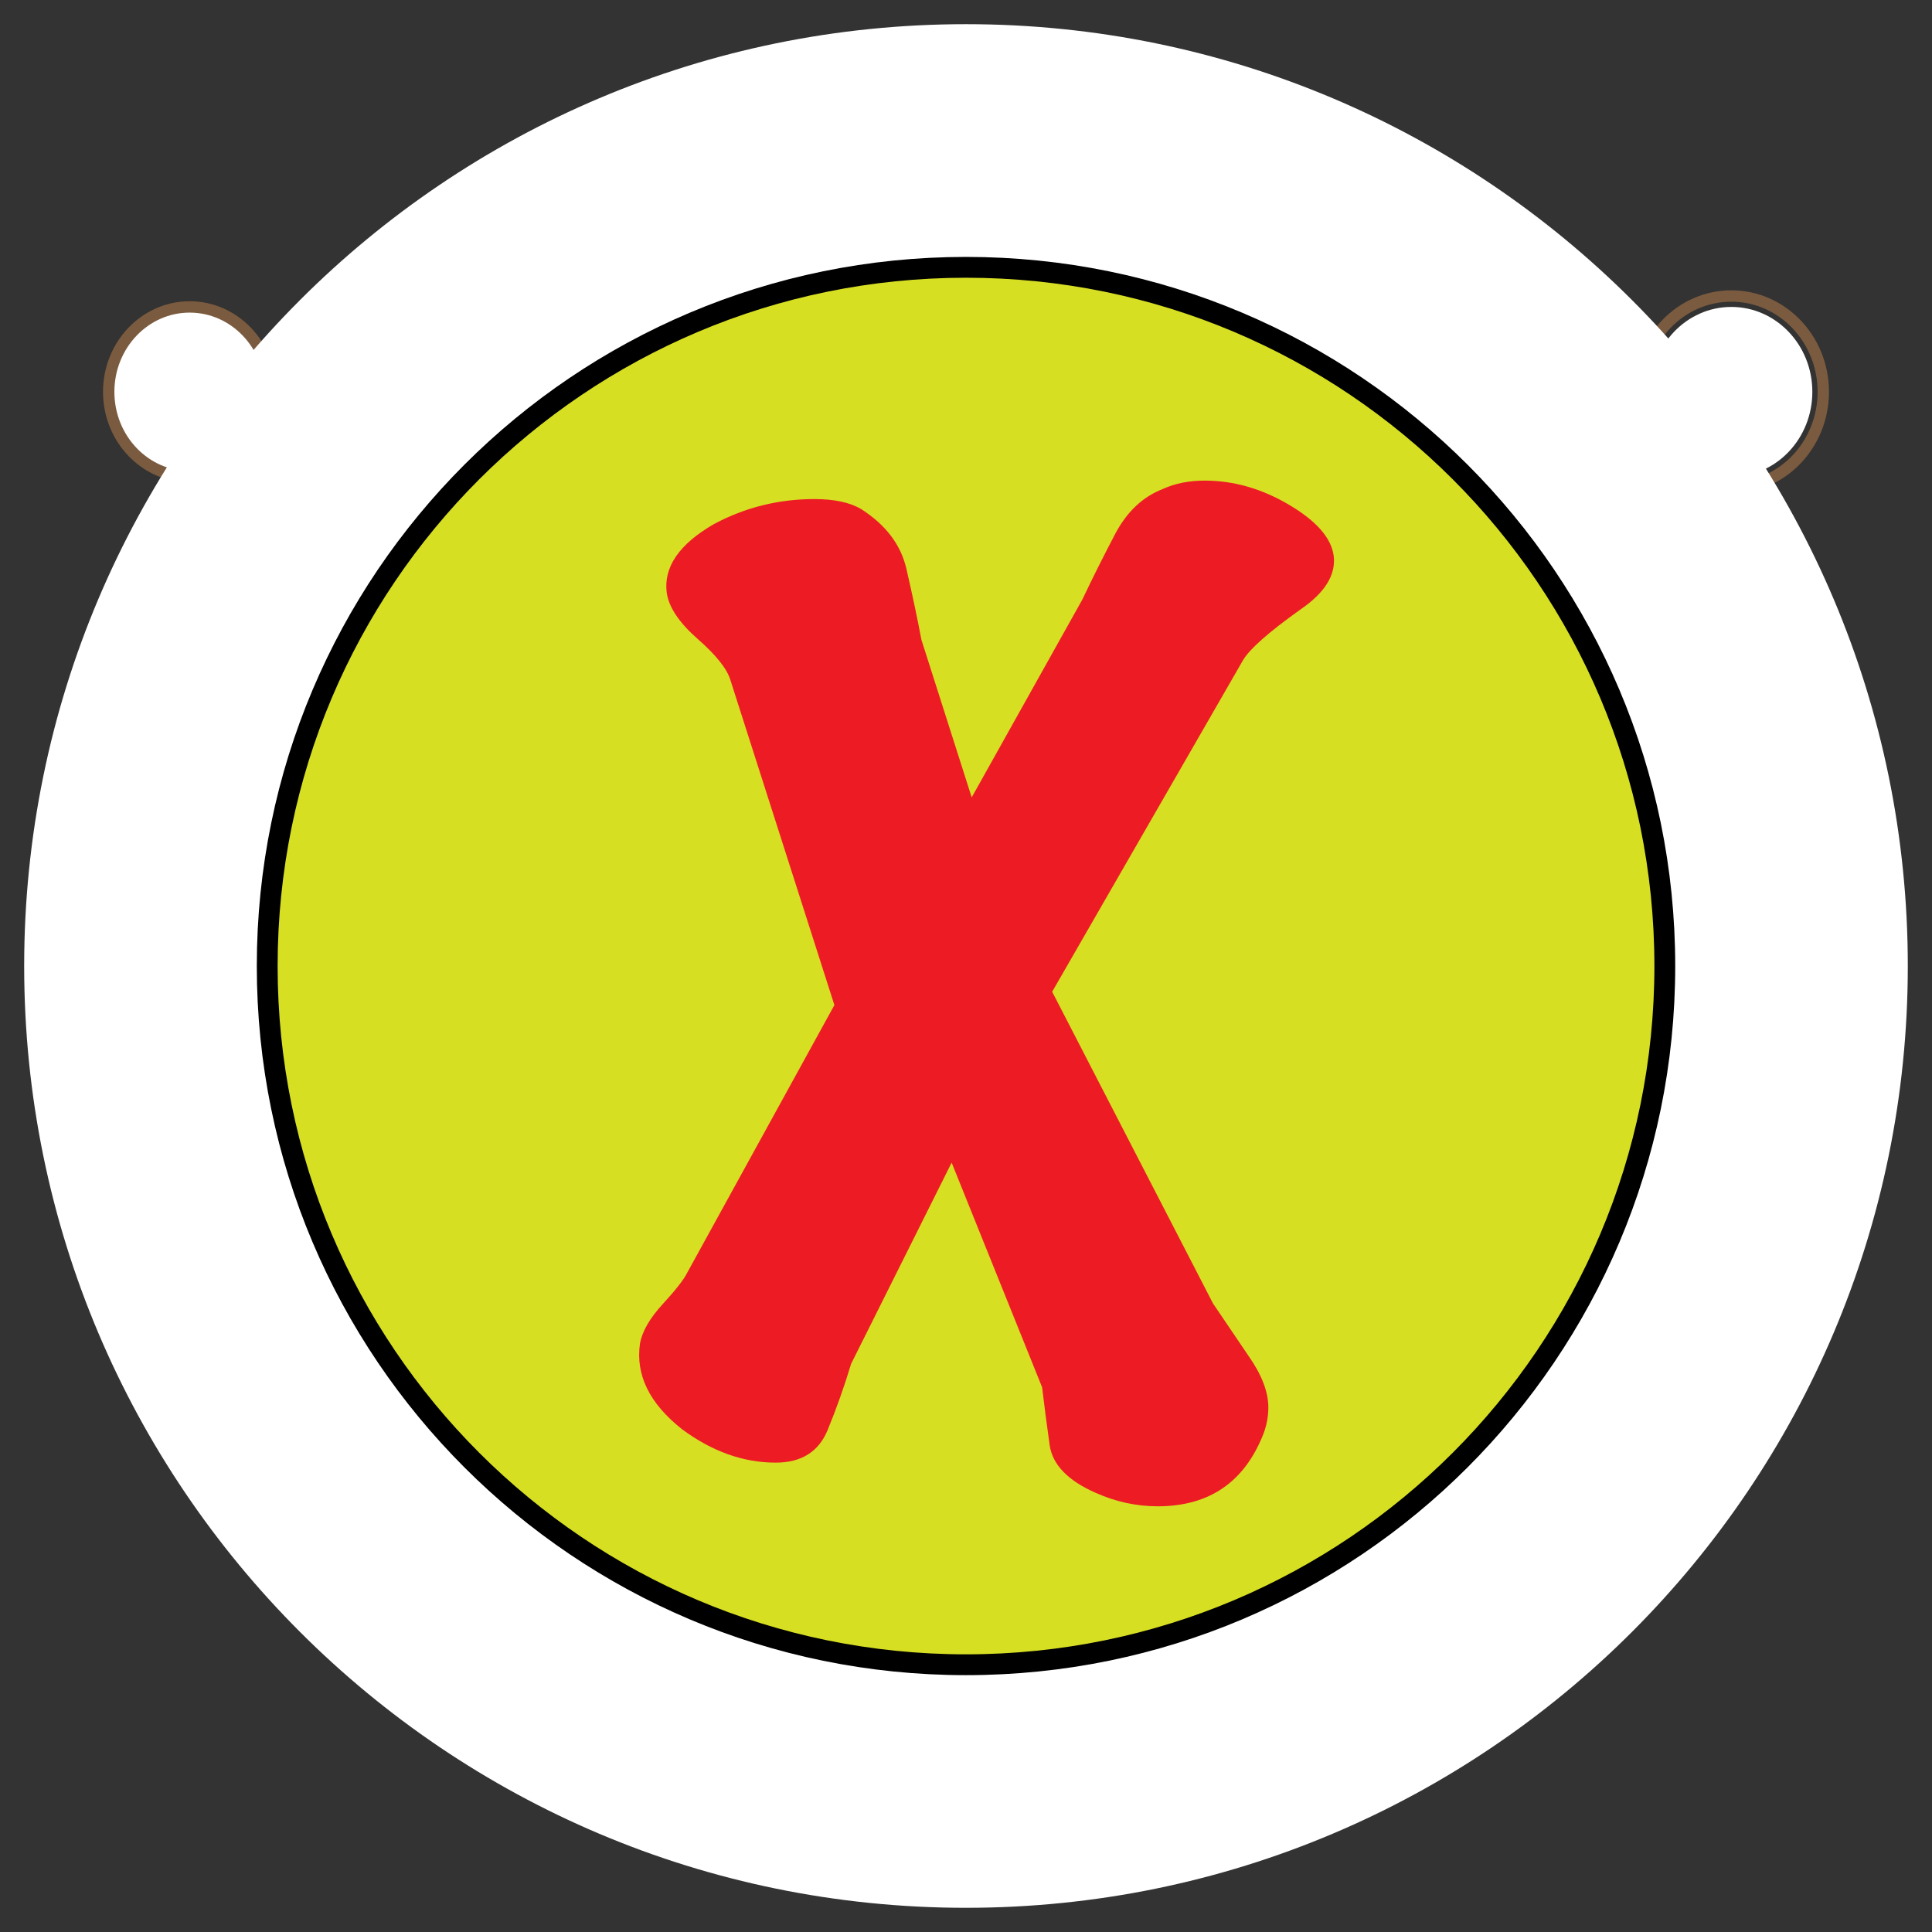 <?xml version="1.0" encoding="utf-8"?>
<!-- Generator: Adobe Illustrator 15.1.0, SVG Export Plug-In . SVG Version: 6.00 Build 0)  -->
<!DOCTYPE svg PUBLIC "-//W3C//DTD SVG 1.1//EN" "http://www.w3.org/Graphics/SVG/1.1/DTD/svg11.dtd">
<svg version="1.1" id="svg_0_2" xmlns="http://www.w3.org/2000/svg" xmlns:xlink="http://www.w3.org/1999/xlink" x="0px" y="0px"
	 width="85.04px" height="85.04px" viewBox="0 0 85.04 85.04" enable-background="new 0 0 85.04 85.04" xml:space="preserve">
<rect x="0" y="0" width="85.04" height="85.04" fill="#333333" stroke="none"/>
<path fill="#FFFFFF" stroke="#7B5B3F" stroke-width="0.5" stroke-linecap="round" stroke-linejoin="round" d="M8.349,19.73
	c0.715,11.938,4.354,36.157,4.354,43.464c0,4.166,14.633,7.999,29.693,7.922c11.347-0.059,22.935-3.134,28.705-5.486
	c1.753-17.049,3.14-30.339,6.06-47.389c-9.286,3.972-19.569,7.162-21.903,18.122c-2.146-9.681-9.927-15.742-13.975-20.955
	c-5.238,5.71-13.396,13.691-13.979,22.823C23.349,28.169,10.968,22.708,8.349,19.73z"/>
<ellipse fill="none" stroke="#7B5B3F" stroke-width="0.5" stroke-linecap="round" stroke-linejoin="round" cx="41.402" cy="14.516" rx="4.05" ry="4.221"/>
<ellipse fill="none" stroke="#7B5B3F" stroke-width="0.5" stroke-linecap="round" stroke-linejoin="round" cx="76.208" cy="17.248" rx="4.047" ry="4.219"/>
<path fill="none" stroke="#7B5B3F" stroke-width="0.5" stroke-linecap="round" stroke-linejoin="round" d="M71.813,62.706
	c-3.712,3.939-15.617,6.826-29.743,6.826c-14.123,0-26.027-2.887-29.74-6.826c-0.777,0.826-1.203,1.701-1.203,2.605
	c0,5.21,13.854,9.434,30.943,9.434c17.095,0,30.947-4.224,30.947-9.434C73.017,64.407,72.591,63.532,71.813,62.706z"/>
<path fill="none" stroke="#7B5B3F" stroke-width="0.5" stroke-linecap="round" stroke-linejoin="round" d="M12.696,60.605
	c8.707,2.368,25.367-26.251,28.586-32.765c3.636,6.913,22.313,36.271,29.91,34.146"/>
<path fill="#FFFFFF" d="M8.349,14.05"/>
<path fill="#FFFFFF" d="M13.161,61.279v2.185c0,0,5.092,7.021,27.441,6.711c0,0,16.938,0.929,29.983-5.055v-2.414l-25.049-2.733
	l-6.745,2.125c0,0-4.373-3.271-4.598-3.271C33.976,58.827,13.161,61.279,13.161,61.279z"/>
<ellipse fill="#FFFFFF" stroke="#7B5B3F" stroke-width="0.5" cx="8.349" cy="17.247" rx="3.564" ry="3.737"/>
<ellipse fill="#FFFFFF" cx="41.402" cy="14.516" rx="3.566" ry="3.737"/>
<ellipse fill="#FFFFFF" cx="76.208" cy="17.247" rx="3.565" ry="3.737"/>
<polygon fill="none" stroke="#7B5B3F" stroke-width="0.5" stroke-linecap="round" stroke-linejoin="round" points="47.208,58.311 
	42.513,55.559 37.687,58.051 38.734,52.522 34.98,48.483 40.323,47.817 42.827,42.826 45.083,47.945 50.386,48.901 46.435,52.73 "/>
	
	<g id="clickMark_0_2" class="none">
		<path fill="#FFFFFF" d="M83.975,42.521c0,22.892-18.561,41.454-41.458,41.454c-22.893,0-41.453-18.562-41.453-41.454 C1.065,19.623,19.625,1.064,42.519,1.064C65.415,1.064,83.975,19.623,83.975,42.521z" />
		<path fill="none" stroke="#000000" stroke-width="0.945" d="M42.519,73.262c16.977,0,30.746-13.76,30.746-30.741 c0-16.98-13.769-30.74-30.746-30.74c-16.979,0-30.743,13.76-30.743,30.74C11.774,59.502,25.54,73.262,42.519,73.262z" />
		<path fill="#D7DF23" d="M42.519,73.262c16.977,0,30.746-13.76,30.746-30.741c0-16.98-13.769-30.74-30.746-30.74 c-16.979,0-30.743,13.76-30.743,30.74C11.774,59.502,25.54,73.262,42.519,73.262" />
		<path fill="none" stroke="#000000" stroke-width="0.888" d="M42.519,73.262c16.977,0,30.746-13.76,30.746-30.741 c0-16.98-13.769-30.74-30.746-30.74c-16.979,0-30.743,13.76-30.743,30.74C11.774,59.502,25.54,73.262,42.519,73.262" />
		<path fill="#ED1C24" d="M58.706,24.476c0.098,0.837-0.395,1.623-1.477,2.36c-1.377,0.983-2.213,1.721-2.508,2.211l-8.408,14.606 l7.08,13.721c0.1,0.148,0.615,0.91,1.549,2.287c0.591,0.838,0.886,1.6,0.886,2.287c0,0.395-0.071,0.789-0.222,1.182 c-0.836,2.113-2.387,3.172-4.646,3.172c-0.937,0-1.846-0.197-2.731-0.592c-1.229-0.541-1.904-1.242-2.027-2.102 c-0.122-0.861-0.232-1.707-0.332-2.545l-3.982-9.888l-4.424,8.854c-0.295,0.982-0.64,1.953-1.033,2.914 c-0.395,0.959-1.157,1.437-2.287,1.437c-1.428,0-2.804-0.491-4.131-1.476c-1.426-1.131-2.041-2.383-1.844-3.762 c0.097-0.541,0.429-1.115,0.995-1.733c0.565-0.615,0.922-1.068,1.071-1.363l6.492-11.806l-4.577-14.306 c-0.147-0.493-0.626-1.096-1.438-1.808s-1.268-1.387-1.364-2.028c-0.148-1.13,0.539-2.139,2.065-3.024 c1.376-0.737,2.851-1.107,4.427-1.107c0.886,0,1.573,0.148,2.066,0.441c1.081,0.692,1.743,1.563,1.989,2.62 c0.245,1.059,0.468,2.104,0.664,3.135l2.212,6.934l4.869-8.706c0.442-0.934,0.924-1.891,1.438-2.876 c0.519-0.985,1.216-1.646,2.103-1.991c0.539-0.247,1.154-0.37,1.844-0.37c1.279,0,2.521,0.356,3.726,1.071 C57.954,22.938,58.606,23.689,58.706,24.476z" />
	</g>
</svg>
